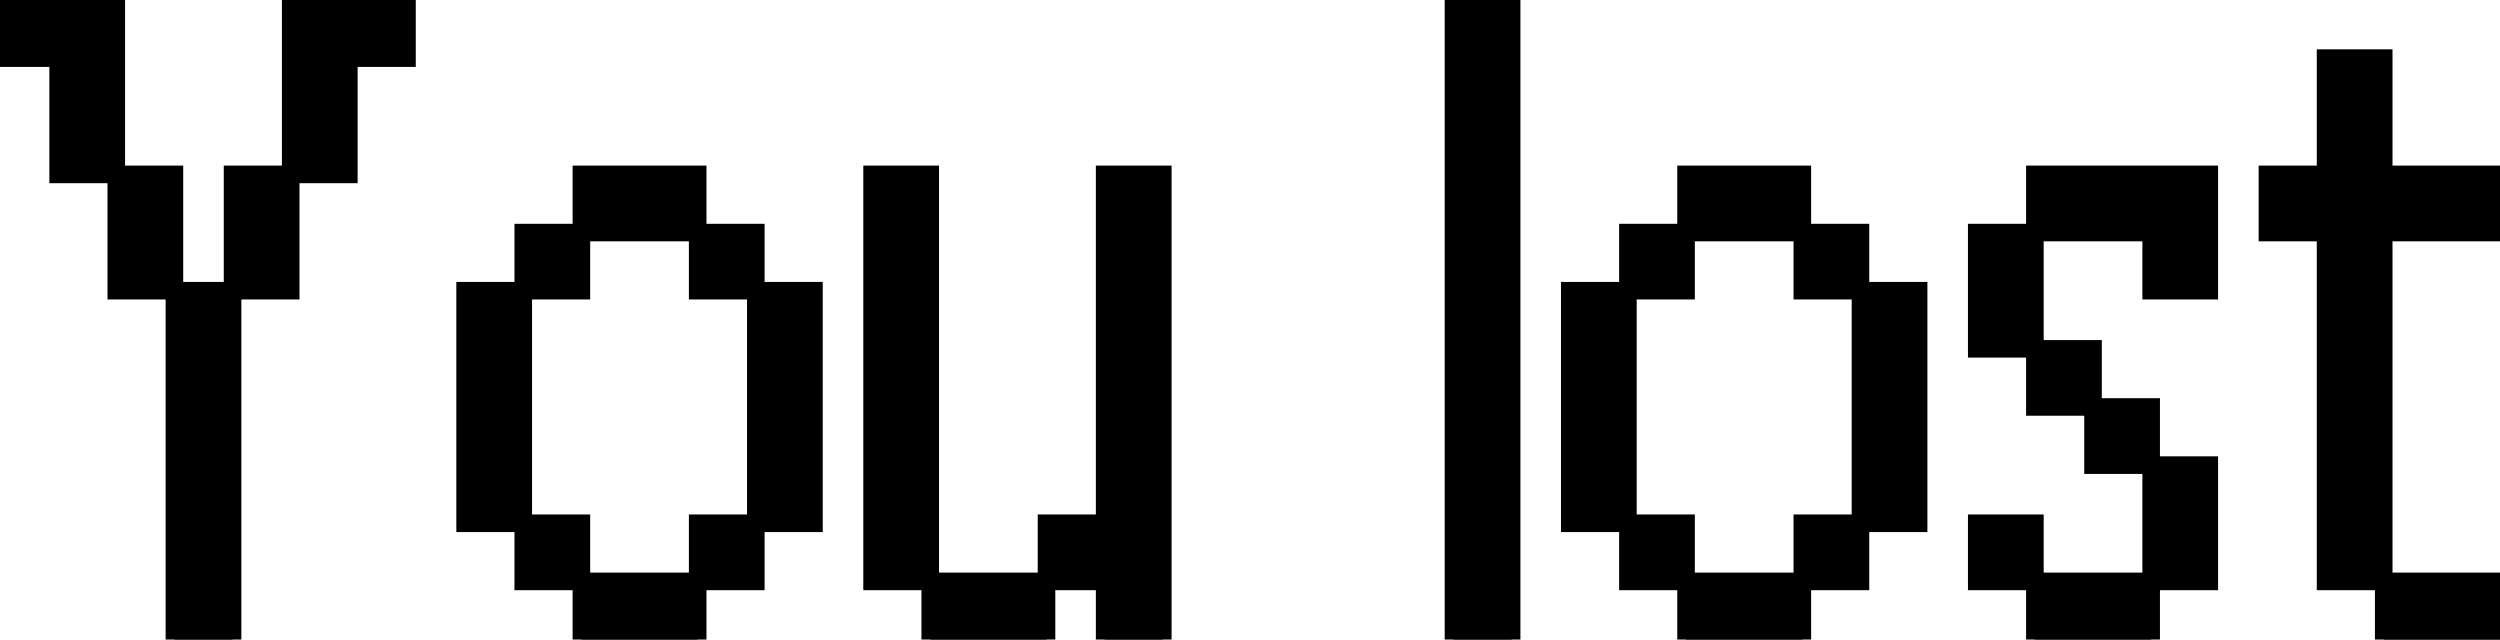 <svg width="134.375" height="34.375" viewBox="0 0 134.375 34.375" xmlns="http://www.w3.org/2000/svg"><g id="svgGroup" stroke-linecap="round" fill-rule="evenodd" font-size="9pt" stroke="#000" stroke-width="0.25mm" fill="#000" style="stroke:#000;stroke-width:0.25mm;fill:#000"><path d="M 128.125 31.25 L 125 31.25 L 125 12.5 L 121.875 12.5 L 121.875 9.375 L 125 9.375 L 125 3.125 L 128.125 3.125 L 128.125 9.375 L 134.375 9.375 L 134.375 12.5 L 128.125 12.5 L 128.125 31.25 Z M 81.25 34.375 L 78.125 34.375 L 78.125 0 L 81.25 0 L 81.25 34.375 Z M 56.25 31.25 L 59.375 31.25 L 59.375 34.375 L 62.5 34.375 L 62.5 9.375 L 59.375 9.375 L 59.375 28.125 L 56.25 28.125 L 56.25 31.25 Z M 50 31.25 L 46.875 31.25 L 46.875 9.375 L 50 9.375 L 50 31.25 Z M 12.5 34.375 L 9.375 34.375 L 9.375 15.625 L 12.5 15.625 L 12.5 34.375 Z M 6.25 9.375 L 3.125 9.375 L 3.125 3.125 L 0 3.125 L 0 0 L 6.25 0 L 6.25 9.375 Z M 15.625 9.375 L 18.75 9.375 L 18.75 3.125 L 21.875 3.125 L 21.875 0 L 15.625 0 L 15.625 9.375 Z M 28.125 28.125 L 25 28.125 L 25 15.625 L 28.125 15.625 L 28.125 28.125 Z M 40.625 28.125 L 43.75 28.125 L 43.75 15.625 L 40.625 15.625 L 40.625 28.125 Z M 87.5 28.125 L 84.375 28.125 L 84.375 15.625 L 87.5 15.625 L 87.5 28.125 Z M 100 28.125 L 103.125 28.125 L 103.125 15.625 L 100 15.625 L 100 28.125 Z M 109.375 12.5 L 115.625 12.5 L 115.625 15.625 L 118.75 15.625 L 118.75 9.375 L 109.375 9.375 L 109.375 12.5 Z M 9.375 15.625 L 6.25 15.625 L 6.25 9.375 L 9.375 9.375 L 9.375 15.625 Z M 12.5 15.625 L 15.625 15.625 L 15.625 9.375 L 12.5 9.375 L 12.5 15.625 Z M 37.5 34.375 L 31.25 34.375 L 31.25 31.25 L 37.5 31.25 L 37.5 34.375 Z M 31.25 12.5 L 37.5 12.5 L 37.5 9.375 L 31.25 9.375 L 31.25 12.5 Z M 56.25 34.375 L 50 34.375 L 50 31.25 L 56.25 31.25 L 56.25 34.375 Z M 96.875 34.375 L 90.625 34.375 L 90.625 31.25 L 96.875 31.25 L 96.875 34.375 Z M 90.625 12.5 L 96.875 12.5 L 96.875 9.375 L 90.625 9.375 L 90.625 12.5 Z M 115.625 34.375 L 109.375 34.375 L 109.375 31.25 L 115.625 31.25 L 115.625 34.375 Z M 115.625 31.25 L 118.75 31.25 L 118.75 25 L 115.625 25 L 115.625 31.25 Z M 109.375 18.75 L 106.25 18.75 L 106.25 12.5 L 109.375 12.5 L 109.375 18.75 Z M 134.375 34.375 L 128.125 34.375 L 128.125 31.25 L 134.375 31.25 L 134.375 34.375 Z M 31.25 31.25 L 28.125 31.25 L 28.125 28.125 L 31.25 28.125 L 31.25 31.25 Z M 37.5 31.25 L 40.625 31.25 L 40.625 28.125 L 37.5 28.125 L 37.5 31.25 Z M 28.125 15.625 L 31.25 15.625 L 31.25 12.5 L 28.125 12.5 L 28.125 15.625 Z M 40.625 15.625 L 37.5 15.625 L 37.5 12.5 L 40.625 12.5 L 40.625 15.625 Z M 90.625 31.25 L 87.5 31.25 L 87.5 28.125 L 90.625 28.125 L 90.625 31.25 Z M 96.875 31.25 L 100 31.25 L 100 28.125 L 96.875 28.125 L 96.875 31.25 Z M 87.5 15.625 L 90.625 15.625 L 90.625 12.5 L 87.5 12.5 L 87.5 15.625 Z M 100 15.625 L 96.875 15.625 L 96.875 12.5 L 100 12.5 L 100 15.625 Z M 109.375 31.25 L 106.25 31.25 L 106.25 28.125 L 109.375 28.125 L 109.375 31.25 Z M 115.625 25 L 112.5 25 L 112.5 21.875 L 115.625 21.875 L 115.625 25 Z M 112.5 21.875 L 109.375 21.875 L 109.375 18.75 L 112.5 18.75 L 112.5 21.875 Z" vector-effect="non-scaling-stroke"/></g></svg>